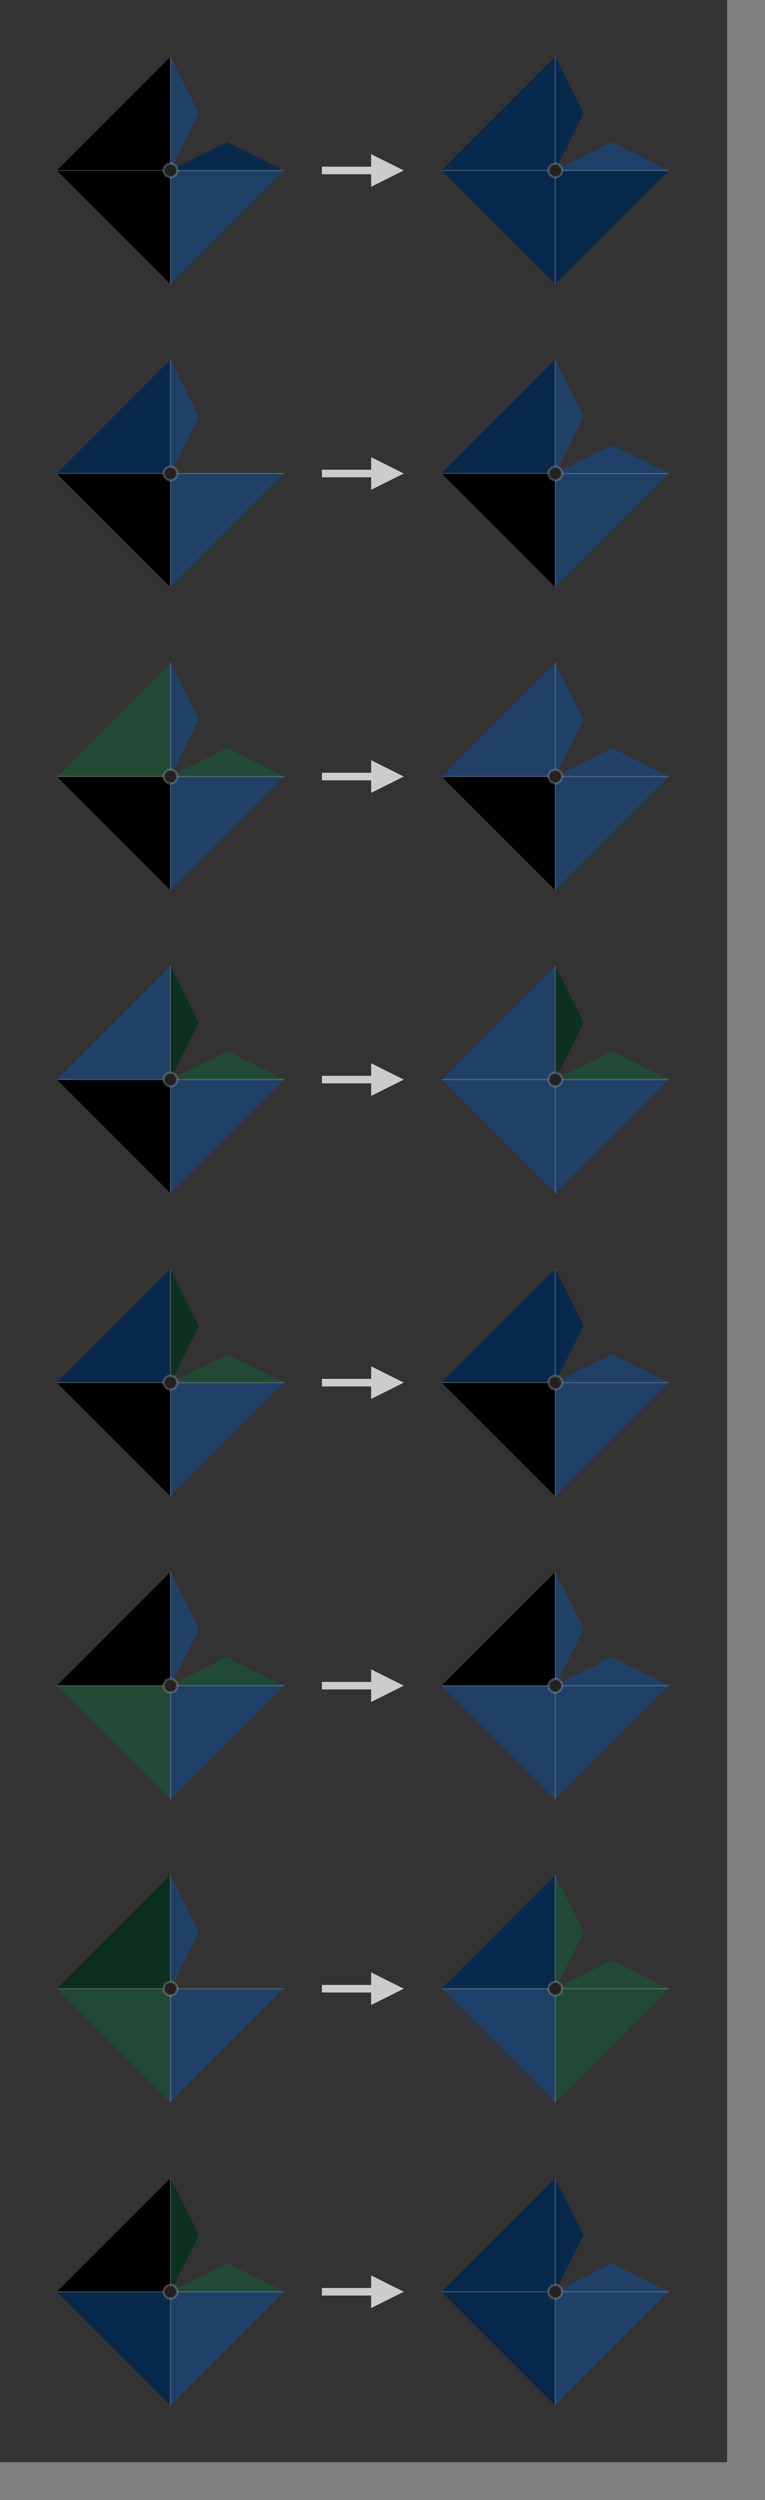 <svg xmlns="http://www.w3.org/2000/svg" focusable="false" aria-hidden="true" width="202" height="660" style="pointer-events: none; position: absolute; left: 0px; top: 0px; transform-origin: left top; z-index: 20;"><rect width="100%" height="100%" fill="#808080" stroke="none"/><defs/><g><g><g><g><rect x="0" y="0" width="192" height="650" rx="0" ry="0" style="fill: #333; stroke: none;stroke-miterlimit: 10;"/></g><g transform="translate(10,10)"><g transform="translate(5,5)"><g><g transform="translate(0,30)"><g><g transform="translate(30,0)"><g transform="scale(30)"><g><path d="M 0 1 L 0 0 L 1 0 L 0 1 Z " style="fill: #000; stroke: none;stroke-miterlimit: 10;"/></g><g><path d="M -1 0 L 0 0 L 0 1 L -1 0 Z " style="fill: #000; stroke: none;stroke-miterlimit: 10;"/></g><g><path d="M -0 -1 L 0 0 L -1 0 L -0 -1 Z " style="fill: #000; stroke: none;stroke-miterlimit: 10;"/></g><g><path d="M 0 1 L 0 0 L 1 0 L 0 1 Z " style="fill: #214068; stroke: none;stroke-miterlimit: 10;"/></g><g><path d="M -0 -1 L 0 0 L 0.25 -0.5 L -0 -1 Z " style="fill: #214068; stroke: none;stroke-miterlimit: 10;"/></g><g><path d="M 1 0 L 0 0 L 0.5 -0.25 L 1 0 Z " style="fill: #09294c; stroke: none;stroke-miterlimit: 10;"/></g><g><line x1="0" y1="0" x2="1" y2="0" style="fill: none; stroke: rgba(255,255,255,0.2);stroke-width: 0.01;stroke-miterlimit: 10;"/></g><g><line x1="0" y1="0" x2="6.123233995736766e-17" y2="1" style="fill: none; stroke: rgba(255,255,255,0.2);stroke-width: 0.01;stroke-miterlimit: 10;"/></g><g><line x1="0" y1="0" x2="-1" y2="1.2246467991473532e-16" style="fill: none; stroke: rgba(255,255,255,0.2);stroke-width: 0.01;stroke-miterlimit: 10;"/></g><g><line x1="0" y1="0" x2="-1.8369701987210297e-16" y2="-1" style="fill: none; stroke: rgba(255,255,255,0.2);stroke-width: 0.01;stroke-miterlimit: 10;"/></g><g><circle r="0.06" style="fill: #222; stroke: rgba(255,255,255,0.2);stroke-width: 0.02;stroke-miterlimit: 10;"/></g></g></g><g transform="translate(70.5,0)"><path d="M 0 0.5 L 13 0.5 L 13 3.5 L 20 0 L 13 -3.5 L 13 -0.5 L -0 -0.5 L 0 0.5 Z " style="fill: #ccc; stroke: #ccc;stroke-miterlimit: 10;"/></g><g transform="translate(131.618,0)"><g transform="scale(30)"><g><path d="M 0 1 L 0 0 L 1 0 L 0 1 Z " style="fill: #000; stroke: none;stroke-miterlimit: 10;"/></g><g><path d="M -1 0 L 0 0 L 0 1 L -1 0 Z " style="fill: #000; stroke: none;stroke-miterlimit: 10;"/></g><g><path d="M -0 -1 L 0 0 L -1 0 L -0 -1 Z " style="fill: #000; stroke: none;stroke-miterlimit: 10;"/></g><g><path d="M 1 0 L 0 0 L 0.5 -0.25 L 1 0 Z " style="fill: #214068; stroke: none;stroke-miterlimit: 10;"/></g><g><path d="M -0 -1 L 0 0 L 0.25 -0.5 L -0 -1 Z " style="fill: #09294c; stroke: none;stroke-miterlimit: 10;"/></g><g><path d="M -0 -1 L 0 0 L -1 0 L -0 -1 Z " style="fill: #09294c; stroke: none;stroke-miterlimit: 10;"/></g><g><path d="M -1 0 L 0 0 L 0 1 L -1 0 Z " style="fill: #09294c; stroke: none;stroke-miterlimit: 10;"/></g><g><path d="M 0 1 L 0 0 L 1 0 L 0 1 Z " style="fill: #09294c; stroke: none;stroke-miterlimit: 10;"/></g><g><line x1="0" y1="0" x2="1" y2="0" style="fill: none; stroke: rgba(255,255,255,0.2);stroke-width: 0.01;stroke-miterlimit: 10;"/></g><g><line x1="0" y1="0" x2="6.123233995736766e-17" y2="1" style="fill: none; stroke: rgba(255,255,255,0.2);stroke-width: 0.01;stroke-miterlimit: 10;"/></g><g><line x1="0" y1="0" x2="-1" y2="1.2246467991473532e-16" style="fill: none; stroke: rgba(255,255,255,0.2);stroke-width: 0.01;stroke-miterlimit: 10;"/></g><g><line x1="0" y1="0" x2="-1.8369701987210297e-16" y2="-1" style="fill: none; stroke: rgba(255,255,255,0.2);stroke-width: 0.01;stroke-miterlimit: 10;"/></g><g><circle r="0.06" style="fill: #222; stroke: rgba(255,255,255,0.2);stroke-width: 0.02;stroke-miterlimit: 10;"/></g></g></g></g></g><g transform="translate(0,110)"><g><g transform="translate(30,0)"><g transform="scale(30)"><g><path d="M 0 1 L 0 0 L 1 0 L 0 1 Z " style="fill: #000; stroke: none;stroke-miterlimit: 10;"/></g><g><path d="M -1 0 L 0 0 L 0 1 L -1 0 Z " style="fill: #000; stroke: none;stroke-miterlimit: 10;"/></g><g><path d="M -0 -1 L 0 0 L -1 0 L -0 -1 Z " style="fill: #000; stroke: none;stroke-miterlimit: 10;"/></g><g><path d="M 0 1 L 0 0 L 1 0 L 0 1 Z " style="fill: #214068; stroke: none;stroke-miterlimit: 10;"/></g><g><path d="M -0 -1 L 0 0 L 0.25 -0.5 L -0 -1 Z " style="fill: #214068; stroke: none;stroke-miterlimit: 10;"/></g><g><path d="M -0 -1 L 0 0 L -1 0 L -0 -1 Z " style="fill: #09294c; stroke: none;stroke-miterlimit: 10;"/></g><g><line x1="0" y1="0" x2="1" y2="0" style="fill: none; stroke: rgba(255,255,255,0.2);stroke-width: 0.01;stroke-miterlimit: 10;"/></g><g><line x1="0" y1="0" x2="6.123233995736766e-17" y2="1" style="fill: none; stroke: rgba(255,255,255,0.2);stroke-width: 0.01;stroke-miterlimit: 10;"/></g><g><line x1="0" y1="0" x2="-1" y2="1.2246467991473532e-16" style="fill: none; stroke: rgba(255,255,255,0.2);stroke-width: 0.01;stroke-miterlimit: 10;"/></g><g><line x1="0" y1="0" x2="-1.8369701987210297e-16" y2="-1" style="fill: none; stroke: rgba(255,255,255,0.2);stroke-width: 0.01;stroke-miterlimit: 10;"/></g><g><circle r="0.06" style="fill: #222; stroke: rgba(255,255,255,0.2);stroke-width: 0.02;stroke-miterlimit: 10;"/></g></g></g><g transform="translate(70.5,0)"><path d="M 0 0.5 L 13 0.5 L 13 3.5 L 20 0 L 13 -3.5 L 13 -0.5 L -0 -0.5 L 0 0.5 Z " style="fill: #ccc; stroke: #ccc;stroke-miterlimit: 10;"/></g><g transform="translate(131.618,0)"><g transform="scale(30)"><g><path d="M 0 1 L 0 0 L 1 0 L 0 1 Z " style="fill: #000; stroke: none;stroke-miterlimit: 10;"/></g><g><path d="M -1 0 L 0 0 L 0 1 L -1 0 Z " style="fill: #000; stroke: none;stroke-miterlimit: 10;"/></g><g><path d="M -0 -1 L 0 0 L -1 0 L -0 -1 Z " style="fill: #000; stroke: none;stroke-miterlimit: 10;"/></g><g><path d="M 1 0 L 0 0 L 0.5 -0.25 L 1 0 Z " style="fill: #214068; stroke: none;stroke-miterlimit: 10;"/></g><g><path d="M -0 -1 L 0 0 L 0.25 -0.5 L -0 -1 Z " style="fill: #214068; stroke: none;stroke-miterlimit: 10;"/></g><g><path d="M 0 1 L 0 0 L 1 0 L 0 1 Z " style="fill: #214068; stroke: none;stroke-miterlimit: 10;"/></g><g><path d="M -0 -1 L 0 0 L -1 0 L -0 -1 Z " style="fill: #09294c; stroke: none;stroke-miterlimit: 10;"/></g><g><line x1="0" y1="0" x2="1" y2="0" style="fill: none; stroke: rgba(255,255,255,0.2);stroke-width: 0.01;stroke-miterlimit: 10;"/></g><g><line x1="0" y1="0" x2="6.123233995736766e-17" y2="1" style="fill: none; stroke: rgba(255,255,255,0.2);stroke-width: 0.01;stroke-miterlimit: 10;"/></g><g><line x1="0" y1="0" x2="-1" y2="1.2246467991473532e-16" style="fill: none; stroke: rgba(255,255,255,0.2);stroke-width: 0.01;stroke-miterlimit: 10;"/></g><g><line x1="0" y1="0" x2="-1.8369701987210297e-16" y2="-1" style="fill: none; stroke: rgba(255,255,255,0.2);stroke-width: 0.01;stroke-miterlimit: 10;"/></g><g><circle r="0.06" style="fill: #222; stroke: rgba(255,255,255,0.2);stroke-width: 0.02;stroke-miterlimit: 10;"/></g></g></g></g></g><g transform="translate(0,190)"><g><g transform="translate(30,0)"><g transform="scale(30)"><g><path d="M 0 1 L 0 0 L 1 0 L 0 1 Z " style="fill: #000; stroke: none;stroke-miterlimit: 10;"/></g><g><path d="M -1 0 L 0 0 L 0 1 L -1 0 Z " style="fill: #000; stroke: none;stroke-miterlimit: 10;"/></g><g><path d="M -0 -1 L 0 0 L -1 0 L -0 -1 Z " style="fill: #000; stroke: none;stroke-miterlimit: 10;"/></g><g><path d="M 0 1 L 0 0 L 1 0 L 0 1 Z " style="fill: #214068; stroke: none;stroke-miterlimit: 10;"/></g><g><path d="M -0 -1 L 0 0 L 0.25 -0.5 L -0 -1 Z " style="fill: #214068; stroke: none;stroke-miterlimit: 10;"/></g><g><path d="M -0 -1 L 0 0 L -1 0 L -0 -1 Z " style="fill: #224935; stroke: none;stroke-miterlimit: 10;"/></g><g><path d="M 1 0 L 0 0 L 0.5 -0.25 L 1 0 Z " style="fill: #224935; stroke: none;stroke-miterlimit: 10;"/></g><g><line x1="0" y1="0" x2="1" y2="0" style="fill: none; stroke: rgba(255,255,255,0.2);stroke-width: 0.01;stroke-miterlimit: 10;"/></g><g><line x1="0" y1="0" x2="6.123233995736766e-17" y2="1" style="fill: none; stroke: rgba(255,255,255,0.2);stroke-width: 0.01;stroke-miterlimit: 10;"/></g><g><line x1="0" y1="0" x2="-1" y2="1.2246467991473532e-16" style="fill: none; stroke: rgba(255,255,255,0.2);stroke-width: 0.01;stroke-miterlimit: 10;"/></g><g><line x1="0" y1="0" x2="-1.8369701987210297e-16" y2="-1" style="fill: none; stroke: rgba(255,255,255,0.2);stroke-width: 0.01;stroke-miterlimit: 10;"/></g><g><circle r="0.06" style="fill: #222; stroke: rgba(255,255,255,0.2);stroke-width: 0.02;stroke-miterlimit: 10;"/></g></g></g><g transform="translate(70.5,0)"><path d="M 0 0.5 L 13 0.5 L 13 3.5 L 20 0 L 13 -3.5 L 13 -0.5 L -0 -0.5 L 0 0.5 Z " style="fill: #ccc; stroke: #ccc;stroke-miterlimit: 10;"/></g><g transform="translate(131.618,0)"><g transform="scale(30)"><g><path d="M 0 1 L 0 0 L 1 0 L 0 1 Z " style="fill: #000; stroke: none;stroke-miterlimit: 10;"/></g><g><path d="M -1 0 L 0 0 L 0 1 L -1 0 Z " style="fill: #000; stroke: none;stroke-miterlimit: 10;"/></g><g><path d="M -0 -1 L 0 0 L -1 0 L -0 -1 Z " style="fill: #000; stroke: none;stroke-miterlimit: 10;"/></g><g><path d="M 1 0 L 0 0 L 0.5 -0.25 L 1 0 Z " style="fill: #214068; stroke: none;stroke-miterlimit: 10;"/></g><g><path d="M -0 -1 L 0 0 L 0.25 -0.5 L -0 -1 Z " style="fill: #214068; stroke: none;stroke-miterlimit: 10;"/></g><g><path d="M -0 -1 L 0 0 L -1 0 L -0 -1 Z " style="fill: #214068; stroke: none;stroke-miterlimit: 10;"/></g><g><path d="M 0 1 L 0 0 L 1 0 L 0 1 Z " style="fill: #214068; stroke: none;stroke-miterlimit: 10;"/></g><g><line x1="0" y1="0" x2="1" y2="0" style="fill: none; stroke: rgba(255,255,255,0.2);stroke-width: 0.01;stroke-miterlimit: 10;"/></g><g><line x1="0" y1="0" x2="6.123233995736766e-17" y2="1" style="fill: none; stroke: rgba(255,255,255,0.2);stroke-width: 0.01;stroke-miterlimit: 10;"/></g><g><line x1="0" y1="0" x2="-1" y2="1.2246467991473532e-16" style="fill: none; stroke: rgba(255,255,255,0.2);stroke-width: 0.01;stroke-miterlimit: 10;"/></g><g><line x1="0" y1="0" x2="-1.8369701987210297e-16" y2="-1" style="fill: none; stroke: rgba(255,255,255,0.2);stroke-width: 0.01;stroke-miterlimit: 10;"/></g><g><circle r="0.06" style="fill: #222; stroke: rgba(255,255,255,0.2);stroke-width: 0.02;stroke-miterlimit: 10;"/></g></g></g></g></g><g transform="translate(0,270)"><g><g transform="translate(30,0)"><g transform="scale(30)"><g><path d="M 0 1 L 0 0 L 1 0 L 0 1 Z " style="fill: #000; stroke: none;stroke-miterlimit: 10;"/></g><g><path d="M -1 0 L 0 0 L 0 1 L -1 0 Z " style="fill: #000; stroke: none;stroke-miterlimit: 10;"/></g><g><path d="M -0 -1 L 0 0 L -1 0 L -0 -1 Z " style="fill: #000; stroke: none;stroke-miterlimit: 10;"/></g><g><path d="M 0 1 L 0 0 L 1 0 L 0 1 Z " style="fill: #214068; stroke: none;stroke-miterlimit: 10;"/></g><g><path d="M -0 -1 L 0 0 L -1 0 L -0 -1 Z " style="fill: #214068; stroke: none;stroke-miterlimit: 10;"/></g><g><path d="M 1 0 L 0 0 L 0.5 -0.25 L 1 0 Z " style="fill: #224935; stroke: none;stroke-miterlimit: 10;"/></g><g><path d="M -0 -1 L 0 0 L 0.25 -0.5 L -0 -1 Z " style="fill: #0d301f; stroke: none;stroke-miterlimit: 10;"/></g><g><line x1="0" y1="0" x2="1" y2="0" style="fill: none; stroke: rgba(255,255,255,0.2);stroke-width: 0.01;stroke-miterlimit: 10;"/></g><g><line x1="0" y1="0" x2="6.123233995736766e-17" y2="1" style="fill: none; stroke: rgba(255,255,255,0.2);stroke-width: 0.01;stroke-miterlimit: 10;"/></g><g><line x1="0" y1="0" x2="-1" y2="1.2246467991473532e-16" style="fill: none; stroke: rgba(255,255,255,0.2);stroke-width: 0.01;stroke-miterlimit: 10;"/></g><g><line x1="0" y1="0" x2="-1.8369701987210297e-16" y2="-1" style="fill: none; stroke: rgba(255,255,255,0.2);stroke-width: 0.01;stroke-miterlimit: 10;"/></g><g><circle r="0.06" style="fill: #222; stroke: rgba(255,255,255,0.2);stroke-width: 0.02;stroke-miterlimit: 10;"/></g></g></g><g transform="translate(70.5,0)"><path d="M 0 0.5 L 13 0.5 L 13 3.5 L 20 0 L 13 -3.5 L 13 -0.5 L -0 -0.5 L 0 0.5 Z " style="fill: #ccc; stroke: #ccc;stroke-miterlimit: 10;"/></g><g transform="translate(131.618,0)"><g transform="scale(30)"><g><path d="M 0 1 L 0 0 L 1 0 L 0 1 Z " style="fill: #000; stroke: none;stroke-miterlimit: 10;"/></g><g><path d="M -1 0 L 0 0 L 0 1 L -1 0 Z " style="fill: #000; stroke: none;stroke-miterlimit: 10;"/></g><g><path d="M -0 -1 L 0 0 L -1 0 L -0 -1 Z " style="fill: #000; stroke: none;stroke-miterlimit: 10;"/></g><g><path d="M -1 0 L 0 0 L 0 1 L -1 0 Z " style="fill: #214068; stroke: none;stroke-miterlimit: 10;"/></g><g><path d="M -0 -1 L 0 0 L -1 0 L -0 -1 Z " style="fill: #214068; stroke: none;stroke-miterlimit: 10;"/></g><g><path d="M 0 1 L 0 0 L 1 0 L 0 1 Z " style="fill: #214068; stroke: none;stroke-miterlimit: 10;"/></g><g><path d="M 1 0 L 0 0 L 0.5 -0.25 L 1 0 Z " style="fill: #224935; stroke: none;stroke-miterlimit: 10;"/></g><g><path d="M -0 -1 L 0 0 L 0.25 -0.5 L -0 -1 Z " style="fill: #0d301f; stroke: none;stroke-miterlimit: 10;"/></g><g><line x1="0" y1="0" x2="1" y2="0" style="fill: none; stroke: rgba(255,255,255,0.2);stroke-width: 0.01;stroke-miterlimit: 10;"/></g><g><line x1="0" y1="0" x2="6.123233995736766e-17" y2="1" style="fill: none; stroke: rgba(255,255,255,0.2);stroke-width: 0.01;stroke-miterlimit: 10;"/></g><g><line x1="0" y1="0" x2="-1" y2="1.2246467991473532e-16" style="fill: none; stroke: rgba(255,255,255,0.2);stroke-width: 0.01;stroke-miterlimit: 10;"/></g><g><line x1="0" y1="0" x2="-1.8369701987210297e-16" y2="-1" style="fill: none; stroke: rgba(255,255,255,0.2);stroke-width: 0.01;stroke-miterlimit: 10;"/></g><g><circle r="0.06" style="fill: #222; stroke: rgba(255,255,255,0.2);stroke-width: 0.02;stroke-miterlimit: 10;"/></g></g></g></g></g><g transform="translate(0,350)"><g><g transform="translate(30,0)"><g transform="scale(30)"><g><path d="M 0 1 L 0 0 L 1 0 L 0 1 Z " style="fill: #000; stroke: none;stroke-miterlimit: 10;"/></g><g><path d="M -1 0 L 0 0 L 0 1 L -1 0 Z " style="fill: #000; stroke: none;stroke-miterlimit: 10;"/></g><g><path d="M -0 -1 L 0 0 L -1 0 L -0 -1 Z " style="fill: #000; stroke: none;stroke-miterlimit: 10;"/></g><g><path d="M 0 1 L 0 0 L 1 0 L 0 1 Z " style="fill: #214068; stroke: none;stroke-miterlimit: 10;"/></g><g><path d="M -0 -1 L 0 0 L -1 0 L -0 -1 Z " style="fill: #09294c; stroke: none;stroke-miterlimit: 10;"/></g><g><path d="M 1 0 L 0 0 L 0.5 -0.25 L 1 0 Z " style="fill: #224935; stroke: none;stroke-miterlimit: 10;"/></g><g><path d="M -0 -1 L 0 0 L 0.25 -0.5 L -0 -1 Z " style="fill: #0d301f; stroke: none;stroke-miterlimit: 10;"/></g><g><line x1="0" y1="0" x2="1" y2="0" style="fill: none; stroke: rgba(255,255,255,0.2);stroke-width: 0.01;stroke-miterlimit: 10;"/></g><g><line x1="0" y1="0" x2="6.123233995736766e-17" y2="1" style="fill: none; stroke: rgba(255,255,255,0.2);stroke-width: 0.01;stroke-miterlimit: 10;"/></g><g><line x1="0" y1="0" x2="-1" y2="1.2246467991473532e-16" style="fill: none; stroke: rgba(255,255,255,0.2);stroke-width: 0.01;stroke-miterlimit: 10;"/></g><g><line x1="0" y1="0" x2="-1.8369701987210297e-16" y2="-1" style="fill: none; stroke: rgba(255,255,255,0.2);stroke-width: 0.01;stroke-miterlimit: 10;"/></g><g><circle r="0.06" style="fill: #222; stroke: rgba(255,255,255,0.2);stroke-width: 0.02;stroke-miterlimit: 10;"/></g></g></g><g transform="translate(70.5,0)"><path d="M 0 0.5 L 13 0.5 L 13 3.5 L 20 0 L 13 -3.5 L 13 -0.5 L -0 -0.5 L 0 0.5 Z " style="fill: #ccc; stroke: #ccc;stroke-miterlimit: 10;"/></g><g transform="translate(131.618,0)"><g transform="scale(30)"><g><path d="M 0 1 L 0 0 L 1 0 L 0 1 Z " style="fill: #000; stroke: none;stroke-miterlimit: 10;"/></g><g><path d="M -1 0 L 0 0 L 0 1 L -1 0 Z " style="fill: #000; stroke: none;stroke-miterlimit: 10;"/></g><g><path d="M -0 -1 L 0 0 L -1 0 L -0 -1 Z " style="fill: #000; stroke: none;stroke-miterlimit: 10;"/></g><g><path d="M 1 0 L 0 0 L 0.5 -0.25 L 1 0 Z " style="fill: #214068; stroke: none;stroke-miterlimit: 10;"/></g><g><path d="M 0 1 L 0 0 L 1 0 L 0 1 Z " style="fill: #214068; stroke: none;stroke-miterlimit: 10;"/></g><g><path d="M -0 -1 L 0 0 L 0.25 -0.5 L -0 -1 Z " style="fill: #09294c; stroke: none;stroke-miterlimit: 10;"/></g><g><path d="M -0 -1 L 0 0 L -1 0 L -0 -1 Z " style="fill: #09294c; stroke: none;stroke-miterlimit: 10;"/></g><g><line x1="0" y1="0" x2="1" y2="0" style="fill: none; stroke: rgba(255,255,255,0.2);stroke-width: 0.01;stroke-miterlimit: 10;"/></g><g><line x1="0" y1="0" x2="6.123233995736766e-17" y2="1" style="fill: none; stroke: rgba(255,255,255,0.2);stroke-width: 0.01;stroke-miterlimit: 10;"/></g><g><line x1="0" y1="0" x2="-1" y2="1.2246467991473532e-16" style="fill: none; stroke: rgba(255,255,255,0.2);stroke-width: 0.01;stroke-miterlimit: 10;"/></g><g><line x1="0" y1="0" x2="-1.8369701987210297e-16" y2="-1" style="fill: none; stroke: rgba(255,255,255,0.2);stroke-width: 0.01;stroke-miterlimit: 10;"/></g><g><circle r="0.06" style="fill: #222; stroke: rgba(255,255,255,0.2);stroke-width: 0.02;stroke-miterlimit: 10;"/></g></g></g></g></g><g transform="translate(0,430)"><g><g transform="translate(30,0)"><g transform="scale(30)"><g><path d="M 0 1 L 0 0 L 1 0 L 0 1 Z " style="fill: #000; stroke: none;stroke-miterlimit: 10;"/></g><g><path d="M -1 0 L 0 0 L 0 1 L -1 0 Z " style="fill: #000; stroke: none;stroke-miterlimit: 10;"/></g><g><path d="M -0 -1 L 0 0 L -1 0 L -0 -1 Z " style="fill: #000; stroke: none;stroke-miterlimit: 10;"/></g><g><path d="M 0 1 L 0 0 L 1 0 L 0 1 Z " style="fill: #214068; stroke: none;stroke-miterlimit: 10;"/></g><g><path d="M -0 -1 L 0 0 L 0.25 -0.5 L -0 -1 Z " style="fill: #214068; stroke: none;stroke-miterlimit: 10;"/></g><g><path d="M -1 0 L 0 0 L 0 1 L -1 0 Z " style="fill: #224935; stroke: none;stroke-miterlimit: 10;"/></g><g><path d="M 1 0 L 0 0 L 0.5 -0.25 L 1 0 Z " style="fill: #224935; stroke: none;stroke-miterlimit: 10;"/></g><g><line x1="0" y1="0" x2="1" y2="0" style="fill: none; stroke: rgba(255,255,255,0.2);stroke-width: 0.01;stroke-miterlimit: 10;"/></g><g><line x1="0" y1="0" x2="6.123233995736766e-17" y2="1" style="fill: none; stroke: rgba(255,255,255,0.2);stroke-width: 0.01;stroke-miterlimit: 10;"/></g><g><line x1="0" y1="0" x2="-1" y2="1.2246467991473532e-16" style="fill: none; stroke: rgba(255,255,255,0.2);stroke-width: 0.01;stroke-miterlimit: 10;"/></g><g><line x1="0" y1="0" x2="-1.8369701987210297e-16" y2="-1" style="fill: none; stroke: rgba(255,255,255,0.2);stroke-width: 0.01;stroke-miterlimit: 10;"/></g><g><circle r="0.06" style="fill: #222; stroke: rgba(255,255,255,0.2);stroke-width: 0.02;stroke-miterlimit: 10;"/></g></g></g><g transform="translate(70.5,0)"><path d="M 0 0.5 L 13 0.5 L 13 3.5 L 20 0 L 13 -3.5 L 13 -0.5 L -0 -0.5 L 0 0.5 Z " style="fill: #ccc; stroke: #ccc;stroke-miterlimit: 10;"/></g><g transform="translate(131.618,0)"><g transform="scale(30)"><g><path d="M 0 1 L 0 0 L 1 0 L 0 1 Z " style="fill: #000; stroke: none;stroke-miterlimit: 10;"/></g><g><path d="M -1 0 L 0 0 L 0 1 L -1 0 Z " style="fill: #000; stroke: none;stroke-miterlimit: 10;"/></g><g><path d="M -0 -1 L 0 0 L -1 0 L -0 -1 Z " style="fill: #000; stroke: none;stroke-miterlimit: 10;"/></g><g><path d="M 1 0 L 0 0 L 0.5 -0.25 L 1 0 Z " style="fill: #214068; stroke: none;stroke-miterlimit: 10;"/></g><g><path d="M -0 -1 L 0 0 L 0.25 -0.5 L -0 -1 Z " style="fill: #214068; stroke: none;stroke-miterlimit: 10;"/></g><g><path d="M -1 0 L 0 0 L 0 1 L -1 0 Z " style="fill: #214068; stroke: none;stroke-miterlimit: 10;"/></g><g><path d="M 0 1 L 0 0 L 1 0 L 0 1 Z " style="fill: #214068; stroke: none;stroke-miterlimit: 10;"/></g><g><line x1="0" y1="0" x2="1" y2="0" style="fill: none; stroke: rgba(255,255,255,0.2);stroke-width: 0.01;stroke-miterlimit: 10;"/></g><g><line x1="0" y1="0" x2="6.123233995736766e-17" y2="1" style="fill: none; stroke: rgba(255,255,255,0.2);stroke-width: 0.01;stroke-miterlimit: 10;"/></g><g><line x1="0" y1="0" x2="-1" y2="1.2246467991473532e-16" style="fill: none; stroke: rgba(255,255,255,0.2);stroke-width: 0.01;stroke-miterlimit: 10;"/></g><g><line x1="0" y1="0" x2="-1.8369701987210297e-16" y2="-1" style="fill: none; stroke: rgba(255,255,255,0.2);stroke-width: 0.01;stroke-miterlimit: 10;"/></g><g><circle r="0.06" style="fill: #222; stroke: rgba(255,255,255,0.2);stroke-width: 0.02;stroke-miterlimit: 10;"/></g></g></g></g></g><g transform="translate(0,510)"><g><g transform="translate(30,0)"><g transform="scale(30)"><g><path d="M 0 1 L 0 0 L 1 0 L 0 1 Z " style="fill: #000; stroke: none;stroke-miterlimit: 10;"/></g><g><path d="M -1 0 L 0 0 L 0 1 L -1 0 Z " style="fill: #000; stroke: none;stroke-miterlimit: 10;"/></g><g><path d="M -0 -1 L 0 0 L -1 0 L -0 -1 Z " style="fill: #000; stroke: none;stroke-miterlimit: 10;"/></g><g><path d="M 0 1 L 0 0 L 1 0 L 0 1 Z " style="fill: #214068; stroke: none;stroke-miterlimit: 10;"/></g><g><path d="M -0 -1 L 0 0 L 0.25 -0.5 L -0 -1 Z " style="fill: #214068; stroke: none;stroke-miterlimit: 10;"/></g><g><path d="M -1 0 L 0 0 L 0 1 L -1 0 Z " style="fill: #224935; stroke: none;stroke-miterlimit: 10;"/></g><g><path d="M -0 -1 L 0 0 L -1 0 L -0 -1 Z " style="fill: #0d301f; stroke: none;stroke-miterlimit: 10;"/></g><g><line x1="0" y1="0" x2="1" y2="0" style="fill: none; stroke: rgba(255,255,255,0.2);stroke-width: 0.01;stroke-miterlimit: 10;"/></g><g><line x1="0" y1="0" x2="6.123233995736766e-17" y2="1" style="fill: none; stroke: rgba(255,255,255,0.2);stroke-width: 0.01;stroke-miterlimit: 10;"/></g><g><line x1="0" y1="0" x2="-1" y2="1.2246467991473532e-16" style="fill: none; stroke: rgba(255,255,255,0.2);stroke-width: 0.01;stroke-miterlimit: 10;"/></g><g><line x1="0" y1="0" x2="-1.8369701987210297e-16" y2="-1" style="fill: none; stroke: rgba(255,255,255,0.2);stroke-width: 0.01;stroke-miterlimit: 10;"/></g><g><circle r="0.06" style="fill: #222; stroke: rgba(255,255,255,0.2);stroke-width: 0.02;stroke-miterlimit: 10;"/></g></g></g><g transform="translate(70.5,0)"><path d="M 0 0.5 L 13 0.5 L 13 3.5 L 20 0 L 13 -3.5 L 13 -0.5 L -0 -0.5 L 0 0.5 Z " style="fill: #ccc; stroke: #ccc;stroke-miterlimit: 10;"/></g><g transform="translate(131.618,0)"><g transform="scale(30)"><g><path d="M 0 1 L 0 0 L 1 0 L 0 1 Z " style="fill: #000; stroke: none;stroke-miterlimit: 10;"/></g><g><path d="M -1 0 L 0 0 L 0 1 L -1 0 Z " style="fill: #000; stroke: none;stroke-miterlimit: 10;"/></g><g><path d="M -0 -1 L 0 0 L -1 0 L -0 -1 Z " style="fill: #000; stroke: none;stroke-miterlimit: 10;"/></g><g><path d="M -1 0 L 0 0 L 0 1 L -1 0 Z " style="fill: #214068; stroke: none;stroke-miterlimit: 10;"/></g><g><path d="M -0 -1 L 0 0 L -1 0 L -0 -1 Z " style="fill: #09294c; stroke: none;stroke-miterlimit: 10;"/></g><g><path d="M 1 0 L 0 0 L 0.5 -0.25 L 1 0 Z " style="fill: #224935; stroke: none;stroke-miterlimit: 10;"/></g><g><path d="M -0 -1 L 0 0 L 0.25 -0.5 L -0 -1 Z " style="fill: #224935; stroke: none;stroke-miterlimit: 10;"/></g><g><path d="M 0 1 L 0 0 L 1 0 L 0 1 Z " style="fill: #224935; stroke: none;stroke-miterlimit: 10;"/></g><g><line x1="0" y1="0" x2="1" y2="0" style="fill: none; stroke: rgba(255,255,255,0.2);stroke-width: 0.01;stroke-miterlimit: 10;"/></g><g><line x1="0" y1="0" x2="6.123233995736766e-17" y2="1" style="fill: none; stroke: rgba(255,255,255,0.2);stroke-width: 0.01;stroke-miterlimit: 10;"/></g><g><line x1="0" y1="0" x2="-1" y2="1.2246467991473532e-16" style="fill: none; stroke: rgba(255,255,255,0.2);stroke-width: 0.01;stroke-miterlimit: 10;"/></g><g><line x1="0" y1="0" x2="-1.8369701987210297e-16" y2="-1" style="fill: none; stroke: rgba(255,255,255,0.2);stroke-width: 0.01;stroke-miterlimit: 10;"/></g><g><circle r="0.06" style="fill: #222; stroke: rgba(255,255,255,0.2);stroke-width: 0.02;stroke-miterlimit: 10;"/></g></g></g></g></g><g transform="translate(0,590)"><g><g transform="translate(30,0)"><g transform="scale(30)"><g><path d="M 0 1 L 0 0 L 1 0 L 0 1 Z " style="fill: #000; stroke: none;stroke-miterlimit: 10;"/></g><g><path d="M -1 0 L 0 0 L 0 1 L -1 0 Z " style="fill: #000; stroke: none;stroke-miterlimit: 10;"/></g><g><path d="M -0 -1 L 0 0 L -1 0 L -0 -1 Z " style="fill: #000; stroke: none;stroke-miterlimit: 10;"/></g><g><path d="M 0 1 L 0 0 L 1 0 L 0 1 Z " style="fill: #214068; stroke: none;stroke-miterlimit: 10;"/></g><g><path d="M -1 0 L 0 0 L 0 1 L -1 0 Z " style="fill: #09294c; stroke: none;stroke-miterlimit: 10;"/></g><g><path d="M 1 0 L 0 0 L 0.5 -0.25 L 1 0 Z " style="fill: #224935; stroke: none;stroke-miterlimit: 10;"/></g><g><path d="M -0 -1 L 0 0 L 0.25 -0.5 L -0 -1 Z " style="fill: #0d301f; stroke: none;stroke-miterlimit: 10;"/></g><g><line x1="0" y1="0" x2="1" y2="0" style="fill: none; stroke: rgba(255,255,255,0.2);stroke-width: 0.01;stroke-miterlimit: 10;"/></g><g><line x1="0" y1="0" x2="6.123233995736766e-17" y2="1" style="fill: none; stroke: rgba(255,255,255,0.2);stroke-width: 0.01;stroke-miterlimit: 10;"/></g><g><line x1="0" y1="0" x2="-1" y2="1.2246467991473532e-16" style="fill: none; stroke: rgba(255,255,255,0.2);stroke-width: 0.01;stroke-miterlimit: 10;"/></g><g><line x1="0" y1="0" x2="-1.8369701987210297e-16" y2="-1" style="fill: none; stroke: rgba(255,255,255,0.2);stroke-width: 0.01;stroke-miterlimit: 10;"/></g><g><circle r="0.06" style="fill: #222; stroke: rgba(255,255,255,0.2);stroke-width: 0.02;stroke-miterlimit: 10;"/></g></g></g><g transform="translate(70.5,0)"><path d="M 0 0.5 L 13 0.5 L 13 3.5 L 20 0 L 13 -3.5 L 13 -0.5 L -0 -0.5 L 0 0.5 Z " style="fill: #ccc; stroke: #ccc;stroke-miterlimit: 10;"/></g><g transform="translate(131.618,0)"><g transform="scale(30)"><g><path d="M 0 1 L 0 0 L 1 0 L 0 1 Z " style="fill: #000; stroke: none;stroke-miterlimit: 10;"/></g><g><path d="M -1 0 L 0 0 L 0 1 L -1 0 Z " style="fill: #000; stroke: none;stroke-miterlimit: 10;"/></g><g><path d="M -0 -1 L 0 0 L -1 0 L -0 -1 Z " style="fill: #000; stroke: none;stroke-miterlimit: 10;"/></g><g><path d="M 1 0 L 0 0 L 0.5 -0.25 L 1 0 Z " style="fill: #214068; stroke: none;stroke-miterlimit: 10;"/></g><g><path d="M 0 1 L 0 0 L 1 0 L 0 1 Z " style="fill: #214068; stroke: none;stroke-miterlimit: 10;"/></g><g><path d="M -0 -1 L 0 0 L 0.25 -0.5 L -0 -1 Z " style="fill: #09294c; stroke: none;stroke-miterlimit: 10;"/></g><g><path d="M -0 -1 L 0 0 L -1 0 L -0 -1 Z " style="fill: #09294c; stroke: none;stroke-miterlimit: 10;"/></g><g><path d="M -1 0 L 0 0 L 0 1 L -1 0 Z " style="fill: #09294c; stroke: none;stroke-miterlimit: 10;"/></g><g><line x1="0" y1="0" x2="1" y2="0" style="fill: none; stroke: rgba(255,255,255,0.2);stroke-width: 0.01;stroke-miterlimit: 10;"/></g><g><line x1="0" y1="0" x2="6.123233995736766e-17" y2="1" style="fill: none; stroke: rgba(255,255,255,0.2);stroke-width: 0.01;stroke-miterlimit: 10;"/></g><g><line x1="0" y1="0" x2="-1" y2="1.2246467991473532e-16" style="fill: none; stroke: rgba(255,255,255,0.2);stroke-width: 0.01;stroke-miterlimit: 10;"/></g><g><line x1="0" y1="0" x2="-1.8369701987210297e-16" y2="-1" style="fill: none; stroke: rgba(255,255,255,0.2);stroke-width: 0.01;stroke-miterlimit: 10;"/></g><g><circle r="0.06" style="fill: #222; stroke: rgba(255,255,255,0.2);stroke-width: 0.02;stroke-miterlimit: 10;"/></g></g></g></g></g></g></g></g></g></g></g></svg>